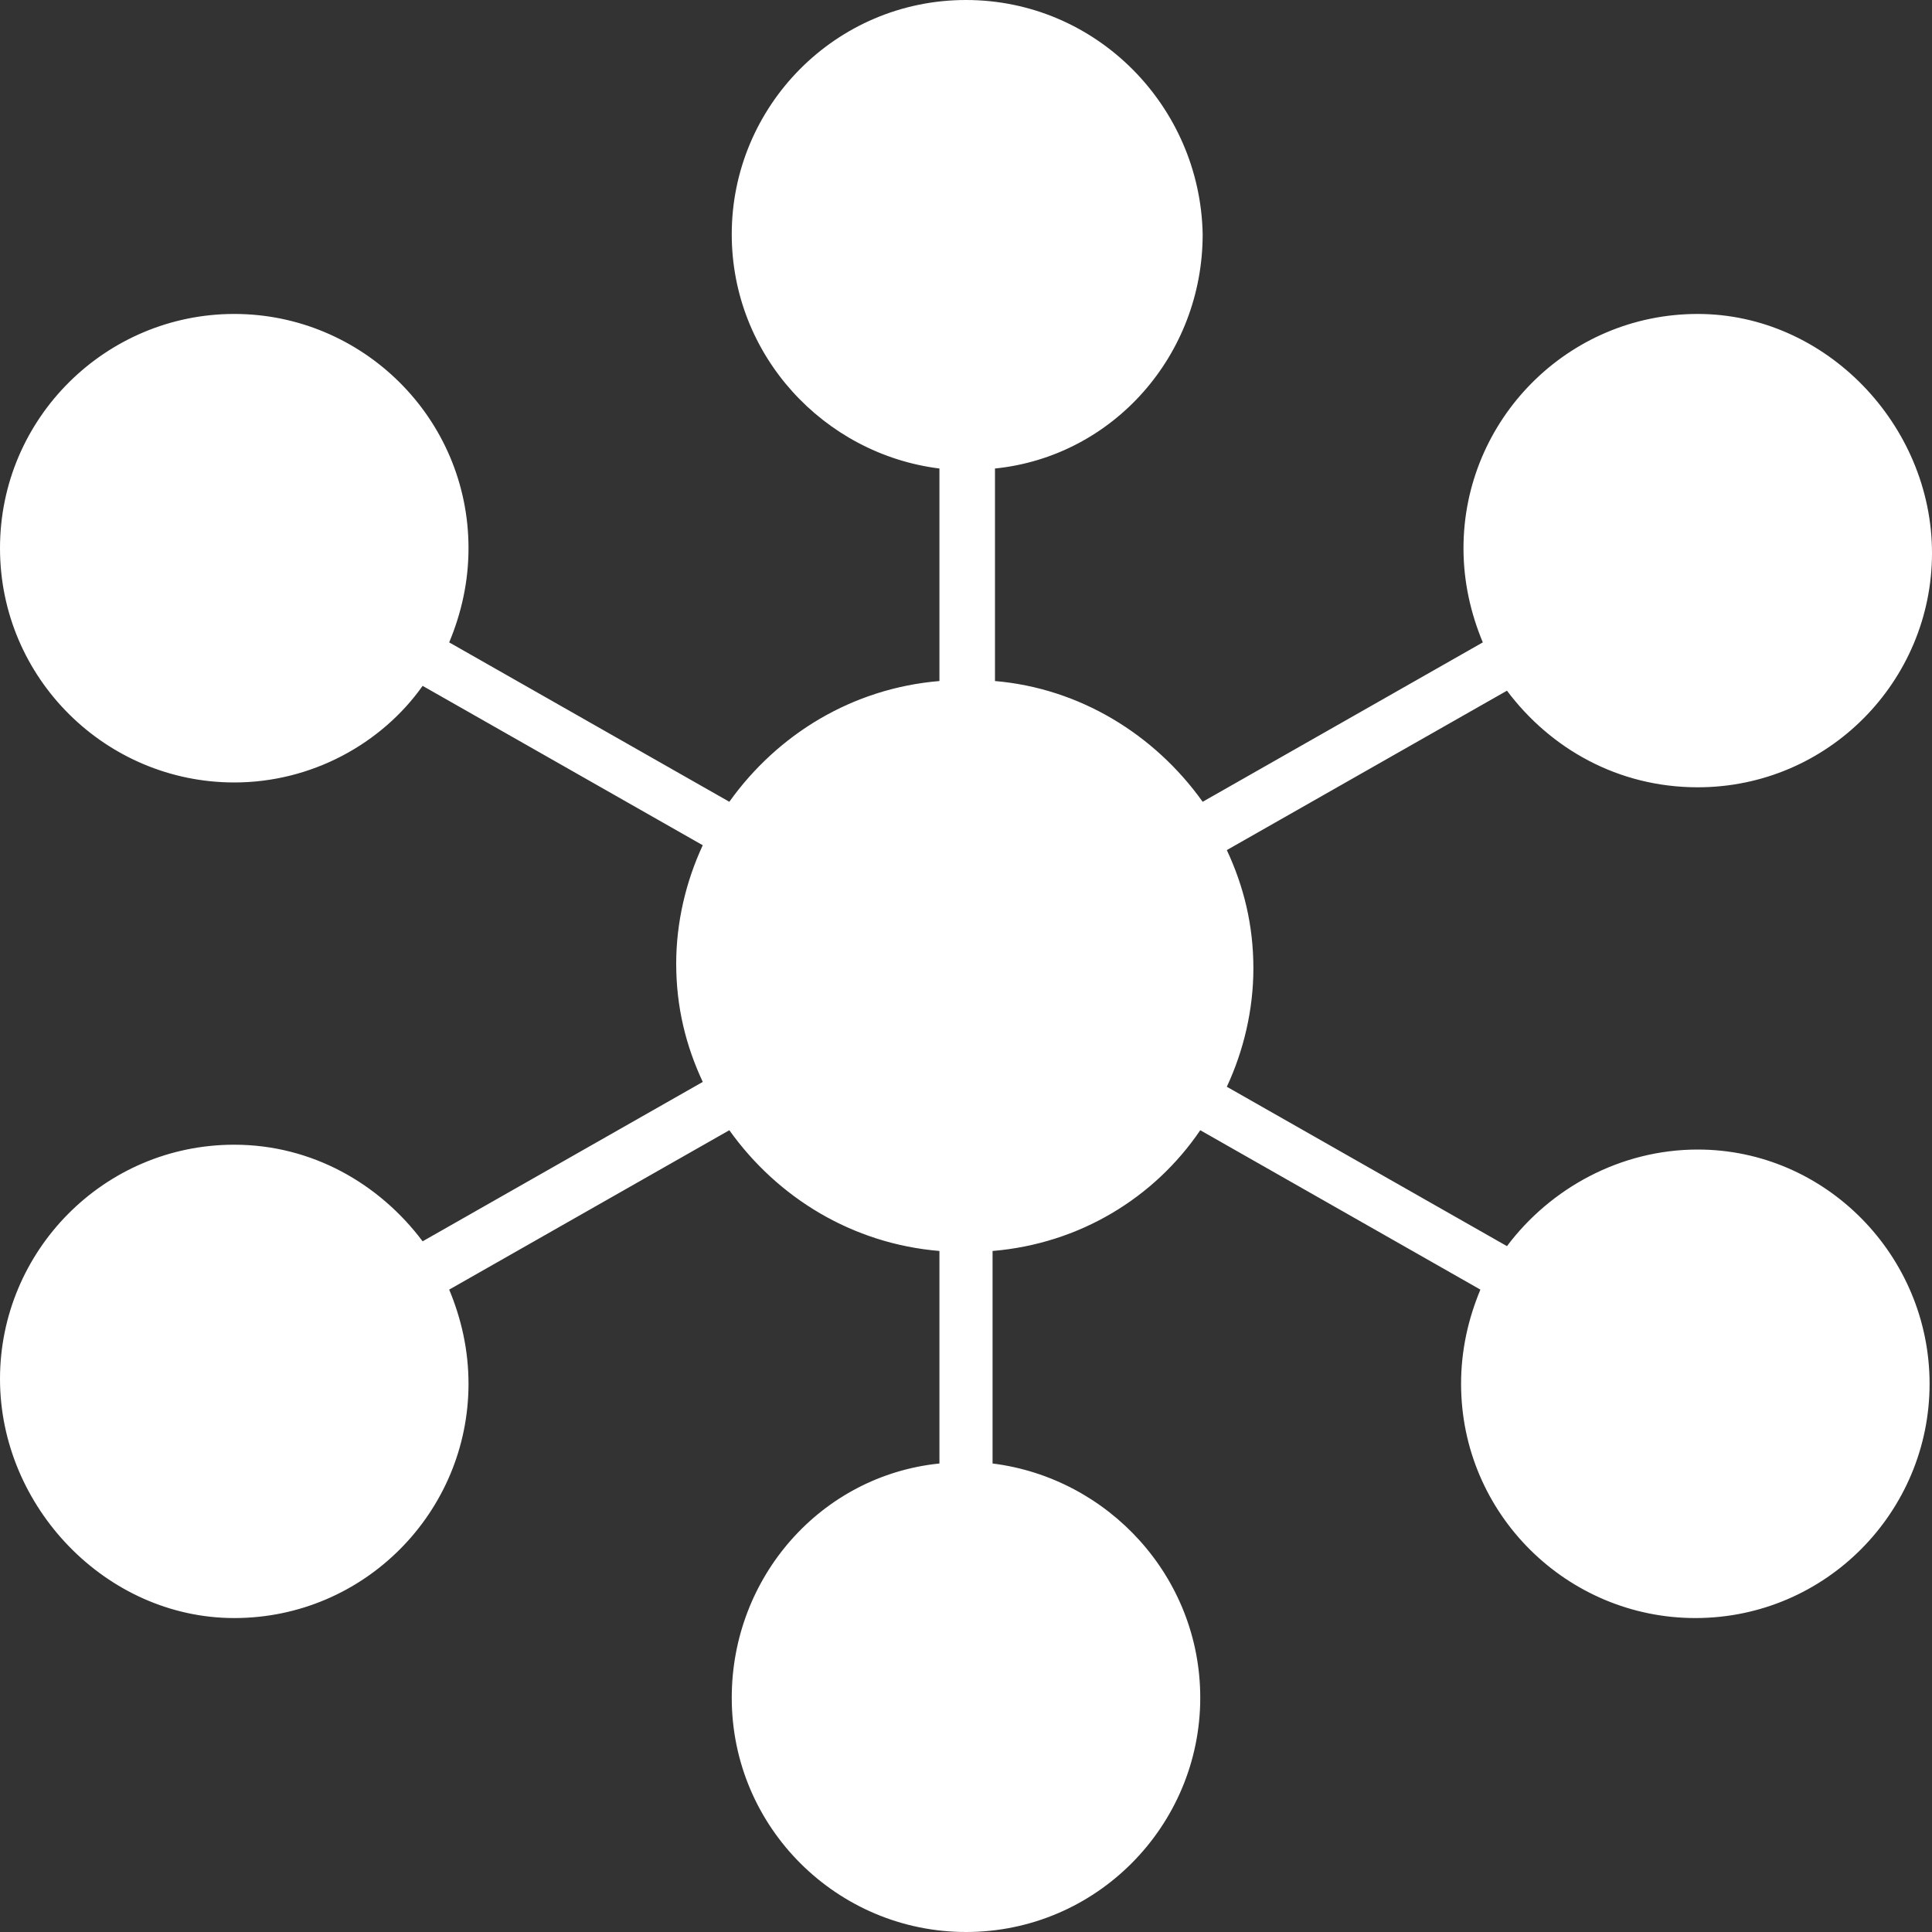 <?xml version="1.0" encoding="utf-8"?>
<!-- Generator: Adobe Illustrator 23.0.2, SVG Export Plug-In . SVG Version: 6.00 Build 0)  -->
<svg version="1.1" id="Layer_1" xmlns="http://www.w3.org/2000/svg" xmlns:xlink="http://www.w3.org/1999/xlink" x="0px" y="0px"
	 width="80px" height="80px" viewBox="0 0 80 80" style="enable-background:new 0 0 80 80;" xml:space="preserve">
<rect x="0" y="0" width="80" height="80" fill="#333333" stroke="none"/>
<style type="text/css">
	.st0{fill:#FFFFFF;}
</style>
<path class="st0" d="M-45.4,64.5c0,0.3,0,0.4,0,0.5C-45.4,64.9-45.4,64.8-45.4,64.5z"/>
<path class="st0" d="M70.3,47.6c-3.2,0-6.1,1.6-7.9,4l-11.6-6.6c0.7-1.5,1.1-3.2,1.1-4.9c0-1.8-0.4-3.4-1.1-4.9l11.6-6.6
	c1.8,2.4,4.6,4,7.9,4c5.4,0,9.7-4.4,9.7-9.7S75.6,13,70.3,13c-5.4,0-9.7,4.4-9.7,9.7c0,1.4,0.3,2.7,0.8,3.9l-11.6,6.6
	c-2-2.8-5.1-4.7-8.6-5v-8.8c4.9-0.5,8.6-4.7,8.6-9.7C49.7,4.4,45.4,0,40,0c-5.4,0-9.7,4.4-9.7,9.7c0,5,3.8,9.1,8.6,9.7v8.8
	c-3.6,0.3-6.7,2.2-8.7,5l-11.6-6.6c0.5-1.2,0.8-2.5,0.8-3.9c0-5.4-4.4-9.7-9.7-9.7C4.4,13,0,17.3,0,22.7s4.4,9.7,9.7,9.7
	c3.2,0,6.1-1.6,7.8-4l11.6,6.6c-0.7,1.5-1.1,3.2-1.1,4.9c0,1.8,0.4,3.4,1.1,4.9l-11.6,6.6c-1.8-2.4-4.6-4-7.8-4
	c-5.4,0-9.7,4.4-9.7,9.7S4.4,67,9.7,67c5.4,0,9.7-4.4,9.7-9.7c0-1.4-0.3-2.7-0.8-3.9l11.6-6.6c2,2.8,5.1,4.7,8.7,5v8.8
	c-4.9,0.5-8.6,4.7-8.6,9.7c0,5.4,4.4,9.7,9.7,9.7c5.4,0,9.7-4.4,9.7-9.7c0-5-3.8-9.1-8.6-9.7v-8.8c3.6-0.3,6.7-2.2,8.6-5l11.6,6.6
	c-0.5,1.2-0.8,2.5-0.8,3.9c0,5.4,4.4,9.7,9.7,9.7c5.4,0,9.7-4.4,9.7-9.7S75.6,47.6,70.3,47.6z"/>
</svg>
